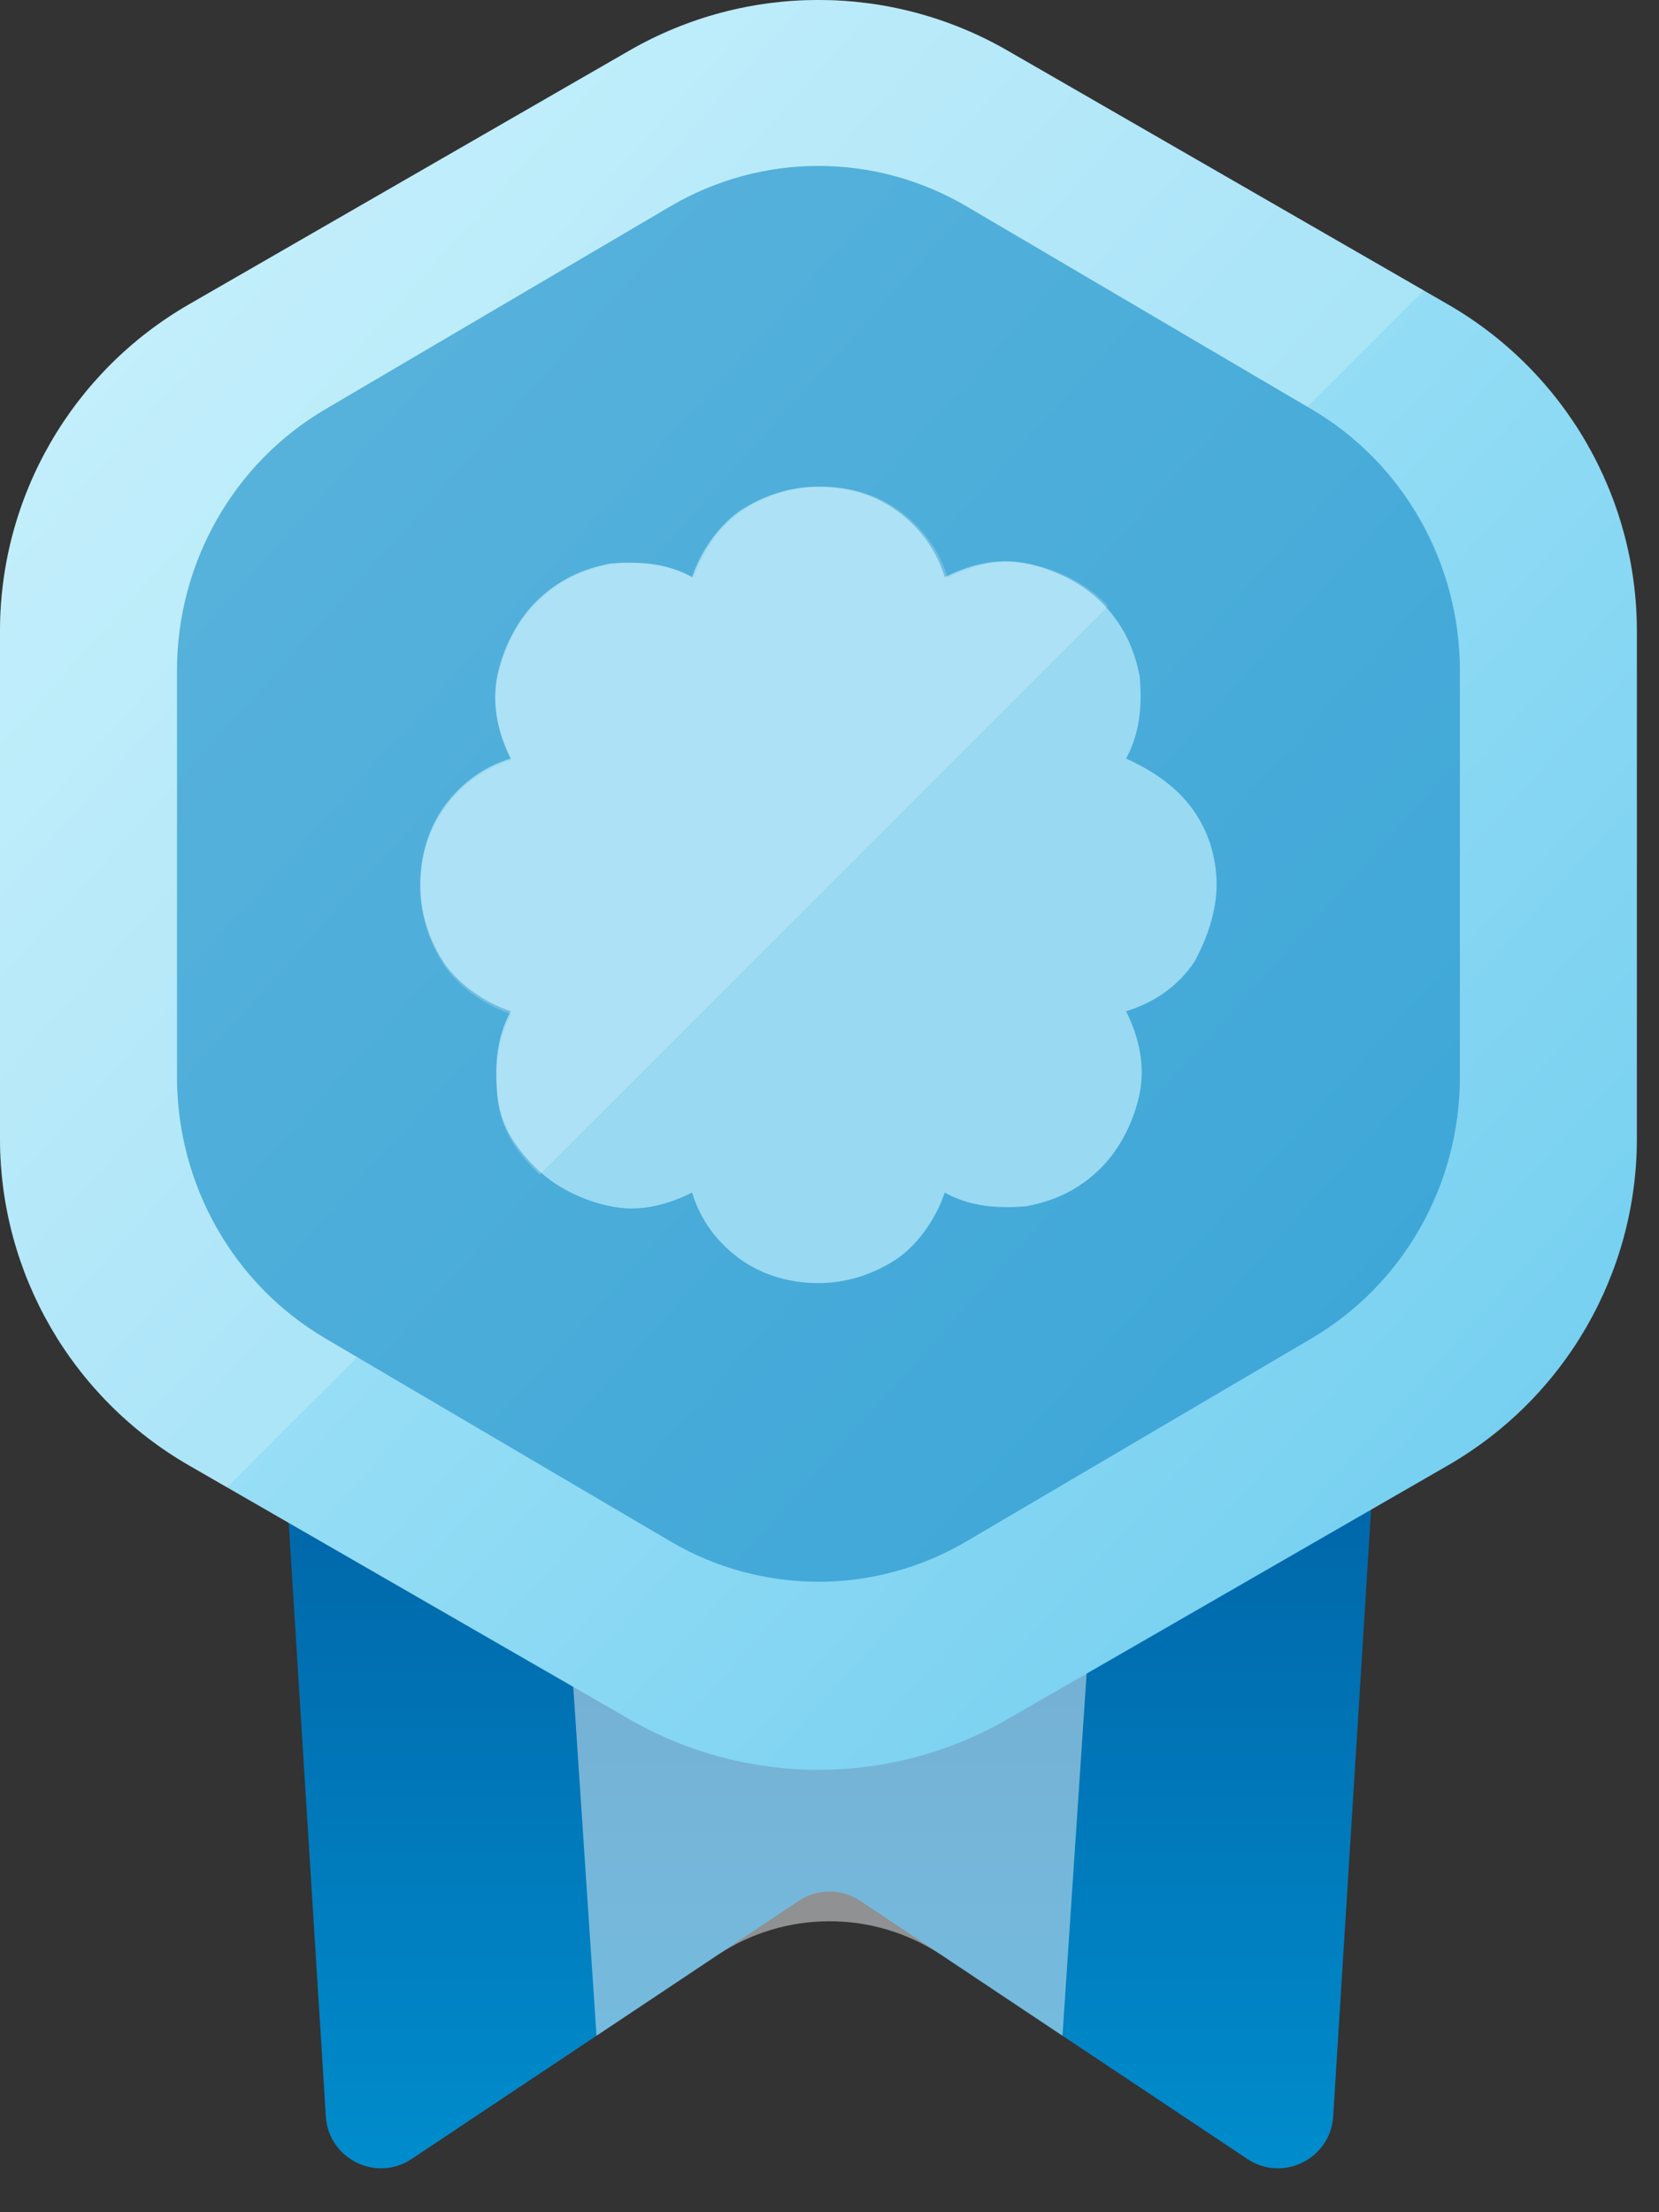 <svg class="icon" viewBox="0 0 30 40" fill="none" xmlns="http://www.w3.org/2000/svg">
<rect x="0" y="0" width="30" height="40" fill="#333333" stroke="none"/>
<path d="M5.066 25.062C5.03 24.487 5.488 24 6.064 24H23.936C24.512 24 24.97 24.487 24.934 25.062L24.108 38.267C24.06 39.036 23.197 39.465 22.556 39.037L15.555 34.37C15.219 34.146 14.781 34.146 14.445 34.37L7.444 39.037C6.803 39.465 5.94 39.036 5.892 38.267L5.066 25.062Z" fill="url(#medal-level4-paint0_linear_28552_186575)"/>
<path opacity="0.48" d="M19.213 36.809L17.031 35.354C15.801 34.534 14.199 34.534 12.969 35.354L10.787 36.809L10 25H20L19.213 36.809Z" fill="#F4F5F7"/>
<path d="M11.382 0.914C13.497 -0.305 16.103 -0.305 18.218 0.914L26.182 5.503C28.297 6.722 29.6 8.974 29.6 11.411V20.589C29.6 23.026 28.297 25.278 26.182 26.497L18.218 31.086C16.103 32.305 13.497 32.305 11.382 31.086L3.418 26.497C1.303 25.278 0 23.026 0 20.589V11.411C0 8.974 1.303 6.722 3.418 5.503L11.382 0.914Z" fill="url(#medal-level4-paint1_linear_28552_186575)"/>
<path opacity="0.5" d="M12.121 3.731C13.779 2.756 15.821 2.756 17.479 3.731L23.721 7.402C25.379 8.377 26.4 10.179 26.4 12.129V19.471C26.4 21.421 25.379 23.223 23.721 24.198L17.479 27.869C15.821 28.844 13.779 28.844 12.121 27.869L5.879 24.198C4.221 23.223 3.2 21.421 3.2 19.471V12.129C3.2 10.179 4.221 8.377 5.879 7.402L12.121 3.731Z" fill="#007CBF"/>
<path d="M14.8 8.8C14.302 8.8 13.81 8.95 13.361 9.25C12.959 9.543 12.665 9.993 12.515 10.437C12.174 10.245 11.796 10.173 11.389 10.173C11.269 10.173 11.149 10.179 11.029 10.191C10.531 10.287 10.088 10.485 9.686 10.886C9.344 11.228 9.092 11.732 8.99 12.229C8.895 12.727 8.99 13.218 9.236 13.716C8.739 13.866 8.343 14.165 8.049 14.561C7.755 14.963 7.6 15.454 7.6 16C7.6 16.497 7.749 16.989 8.049 17.439C8.343 17.84 8.793 18.134 9.236 18.284C8.99 18.734 8.942 19.225 8.99 19.771C9.038 20.316 9.284 20.712 9.686 21.114C10.028 21.455 10.531 21.707 11.029 21.809C11.155 21.833 11.287 21.851 11.412 21.851C11.778 21.851 12.144 21.749 12.515 21.563C12.665 22.061 12.965 22.456 13.361 22.75C13.762 23.044 14.254 23.2 14.8 23.2C15.297 23.2 15.789 23.05 16.238 22.75C16.64 22.456 16.934 22.007 17.084 21.563C17.425 21.755 17.803 21.827 18.211 21.827C18.331 21.827 18.451 21.821 18.57 21.809C19.068 21.713 19.512 21.515 19.913 21.114C20.255 20.772 20.507 20.268 20.609 19.771C20.705 19.273 20.609 18.782 20.363 18.284C20.861 18.134 21.304 17.834 21.598 17.391C21.844 16.941 22 16.45 22 16C22 15.502 21.85 15.011 21.55 14.609C21.256 14.207 20.807 13.914 20.363 13.716C20.609 13.266 20.657 12.775 20.609 12.229C20.513 11.732 20.315 11.288 19.913 10.886C19.572 10.544 19.068 10.293 18.57 10.191C18.445 10.167 18.313 10.149 18.187 10.149C17.821 10.149 17.455 10.251 17.084 10.437C16.934 9.939 16.634 9.543 16.238 9.25C15.843 8.95 15.351 8.8 14.8 8.8Z" fill="#99D9F2"/>
<path opacity="0.2" d="M25.747 5.253L18.218 0.914C16.103 -0.305 13.497 -0.305 11.382 0.914L3.418 5.503C1.303 6.722 0 8.974 0 11.411V20.589C0 23.026 1.303 25.278 3.418 26.497L4.106 26.894L6.46 24.54L5.879 24.198C4.221 23.223 3.2 21.421 3.2 19.471V12.129C3.2 10.179 4.221 8.377 5.879 7.402L12.121 3.731C13.779 2.756 15.821 2.756 17.479 3.731L23.643 7.357L25.747 5.253Z" fill="white"/>
<path opacity="0.2" d="M20.04 10.959C20.021 10.939 20.001 10.918 19.981 10.898C19.637 10.554 19.131 10.301 18.631 10.199C18.504 10.175 18.371 10.156 18.245 10.156C17.877 10.156 17.509 10.259 17.136 10.446C16.985 9.945 16.683 9.548 16.286 9.252C15.888 8.951 15.394 8.8 14.839 8.8C14.339 8.8 13.844 8.951 13.392 9.252C12.989 9.548 12.693 10 12.542 10.446C12.199 10.253 11.819 10.181 11.409 10.181C11.289 10.181 11.168 10.187 11.047 10.199C10.547 10.295 10.101 10.494 9.697 10.898C9.354 11.241 9.101 11.748 8.998 12.248C8.902 12.748 8.998 13.243 9.245 13.743C8.745 13.894 8.347 14.195 8.052 14.593C7.756 14.997 7.6 15.491 7.6 16.04C7.6 16.54 7.75 17.034 8.052 17.486C8.347 17.89 8.799 18.186 9.245 18.336C8.998 18.788 8.95 19.282 8.998 19.831C9.046 20.38 9.293 20.777 9.697 21.181C9.717 21.201 9.738 21.221 9.759 21.241L20.04 10.959Z" fill="white"/>
<defs>
<linearGradient id="medal-level4-paint0_linear_28552_186575" x1="15" y1="24" x2="15" y2="45.5" gradientUnits="userSpaceOnUse">
<stop stop-color="#005DA0"/>
<stop offset="1" stop-color="#00A0DF"/>
</linearGradient>
<linearGradient id="medal-level4-paint1_linear_28552_186575" x1="51.8" y1="51.5" x2="-8.399" y2="-2.804" gradientUnits="userSpaceOnUse">
<stop stop-color="#33B3E5"/>
<stop offset="1" stop-color="#CFF6FF"/>
</linearGradient>
</defs>
</svg>
